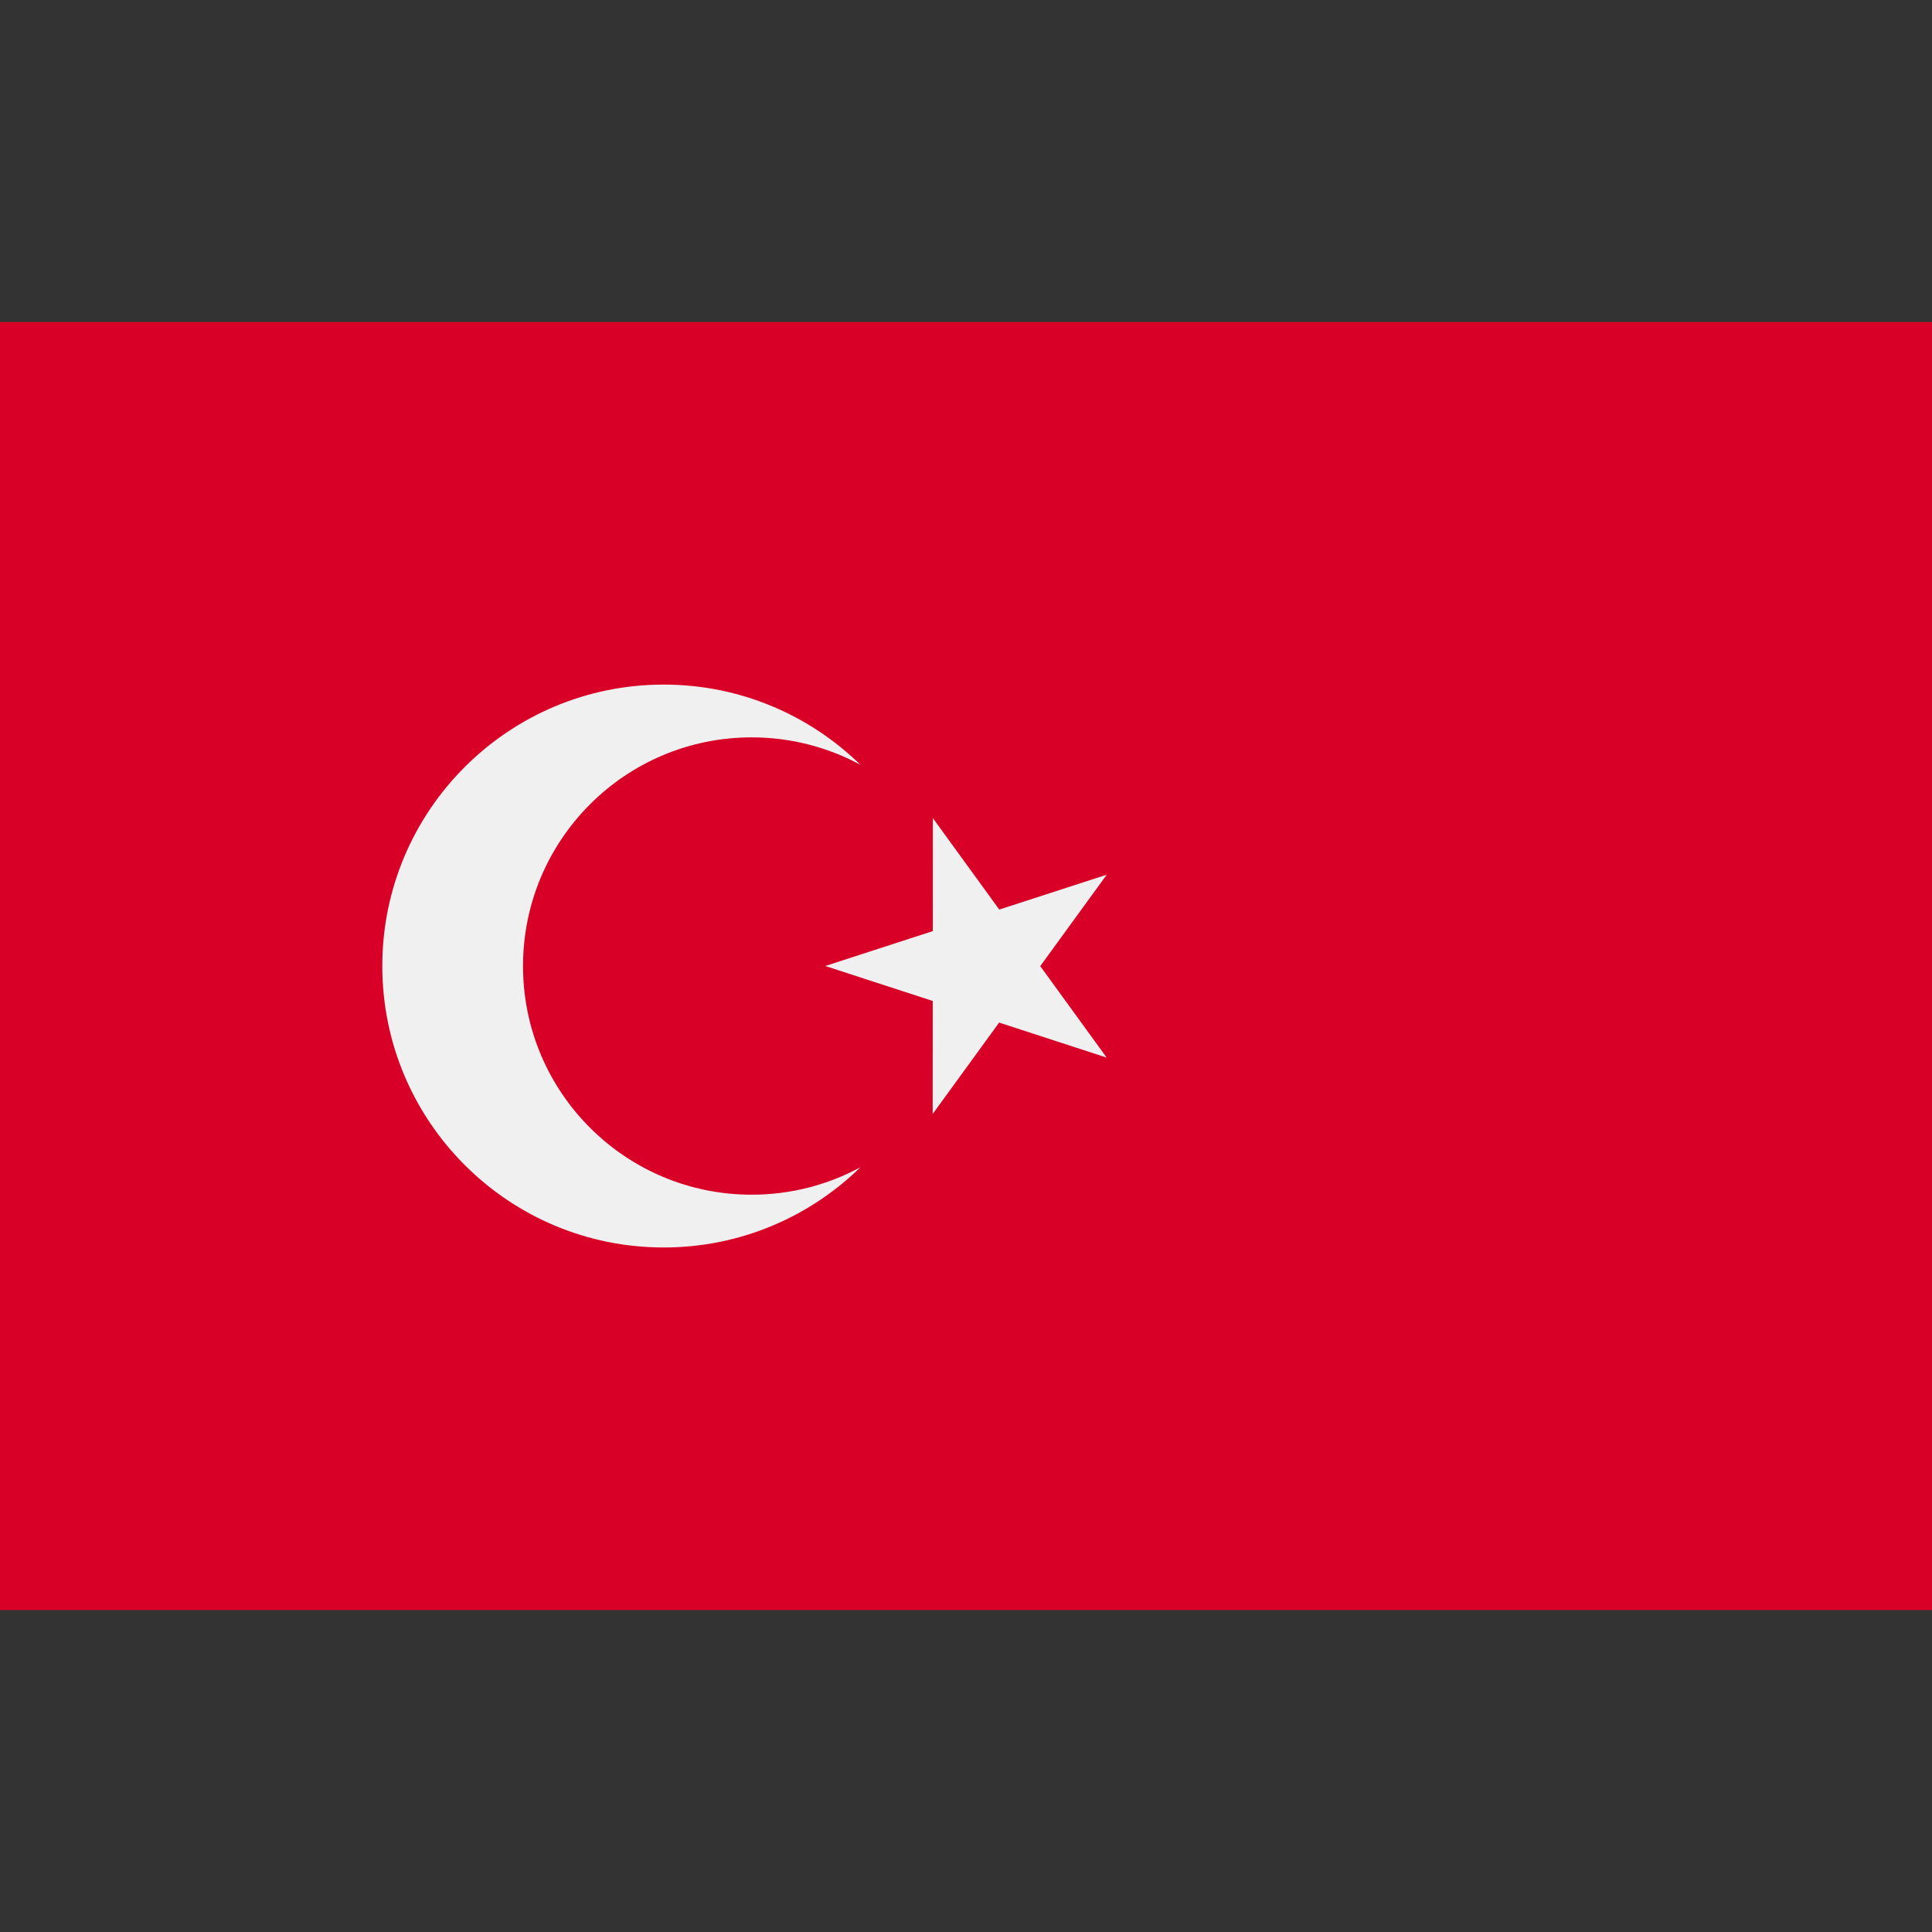 <svg width="32" height="32" viewBox="0 0 32 32" fill="none" xmlns="http://www.w3.org/2000/svg">
<rect x="0" y="0" width="32" height="32" fill="#333333" stroke="none"/>
<path d="M32 5.334H0V26.667H32V5.334Z" fill="#D80027"/>
<path d="M15.451 13.55L16.551 15.065L18.331 14.488L17.23 16.002L18.33 17.517L16.549 16.937L15.448 18.451L15.449 16.579L13.669 16L15.45 15.422L15.451 13.55Z" fill="#F0F0F0"/>
<path d="M12.45 19.788C10.358 19.788 8.663 18.092 8.663 16.001C8.663 13.909 10.358 12.213 12.45 12.213C13.102 12.213 13.716 12.378 14.252 12.668C13.411 11.846 12.262 11.339 10.993 11.339C8.419 11.339 6.332 13.426 6.332 16C6.332 18.575 8.419 20.662 10.993 20.662C12.262 20.662 13.411 20.155 14.252 19.333C13.716 19.623 13.102 19.788 12.45 19.788Z" fill="#F0F0F0"/>
</svg>
